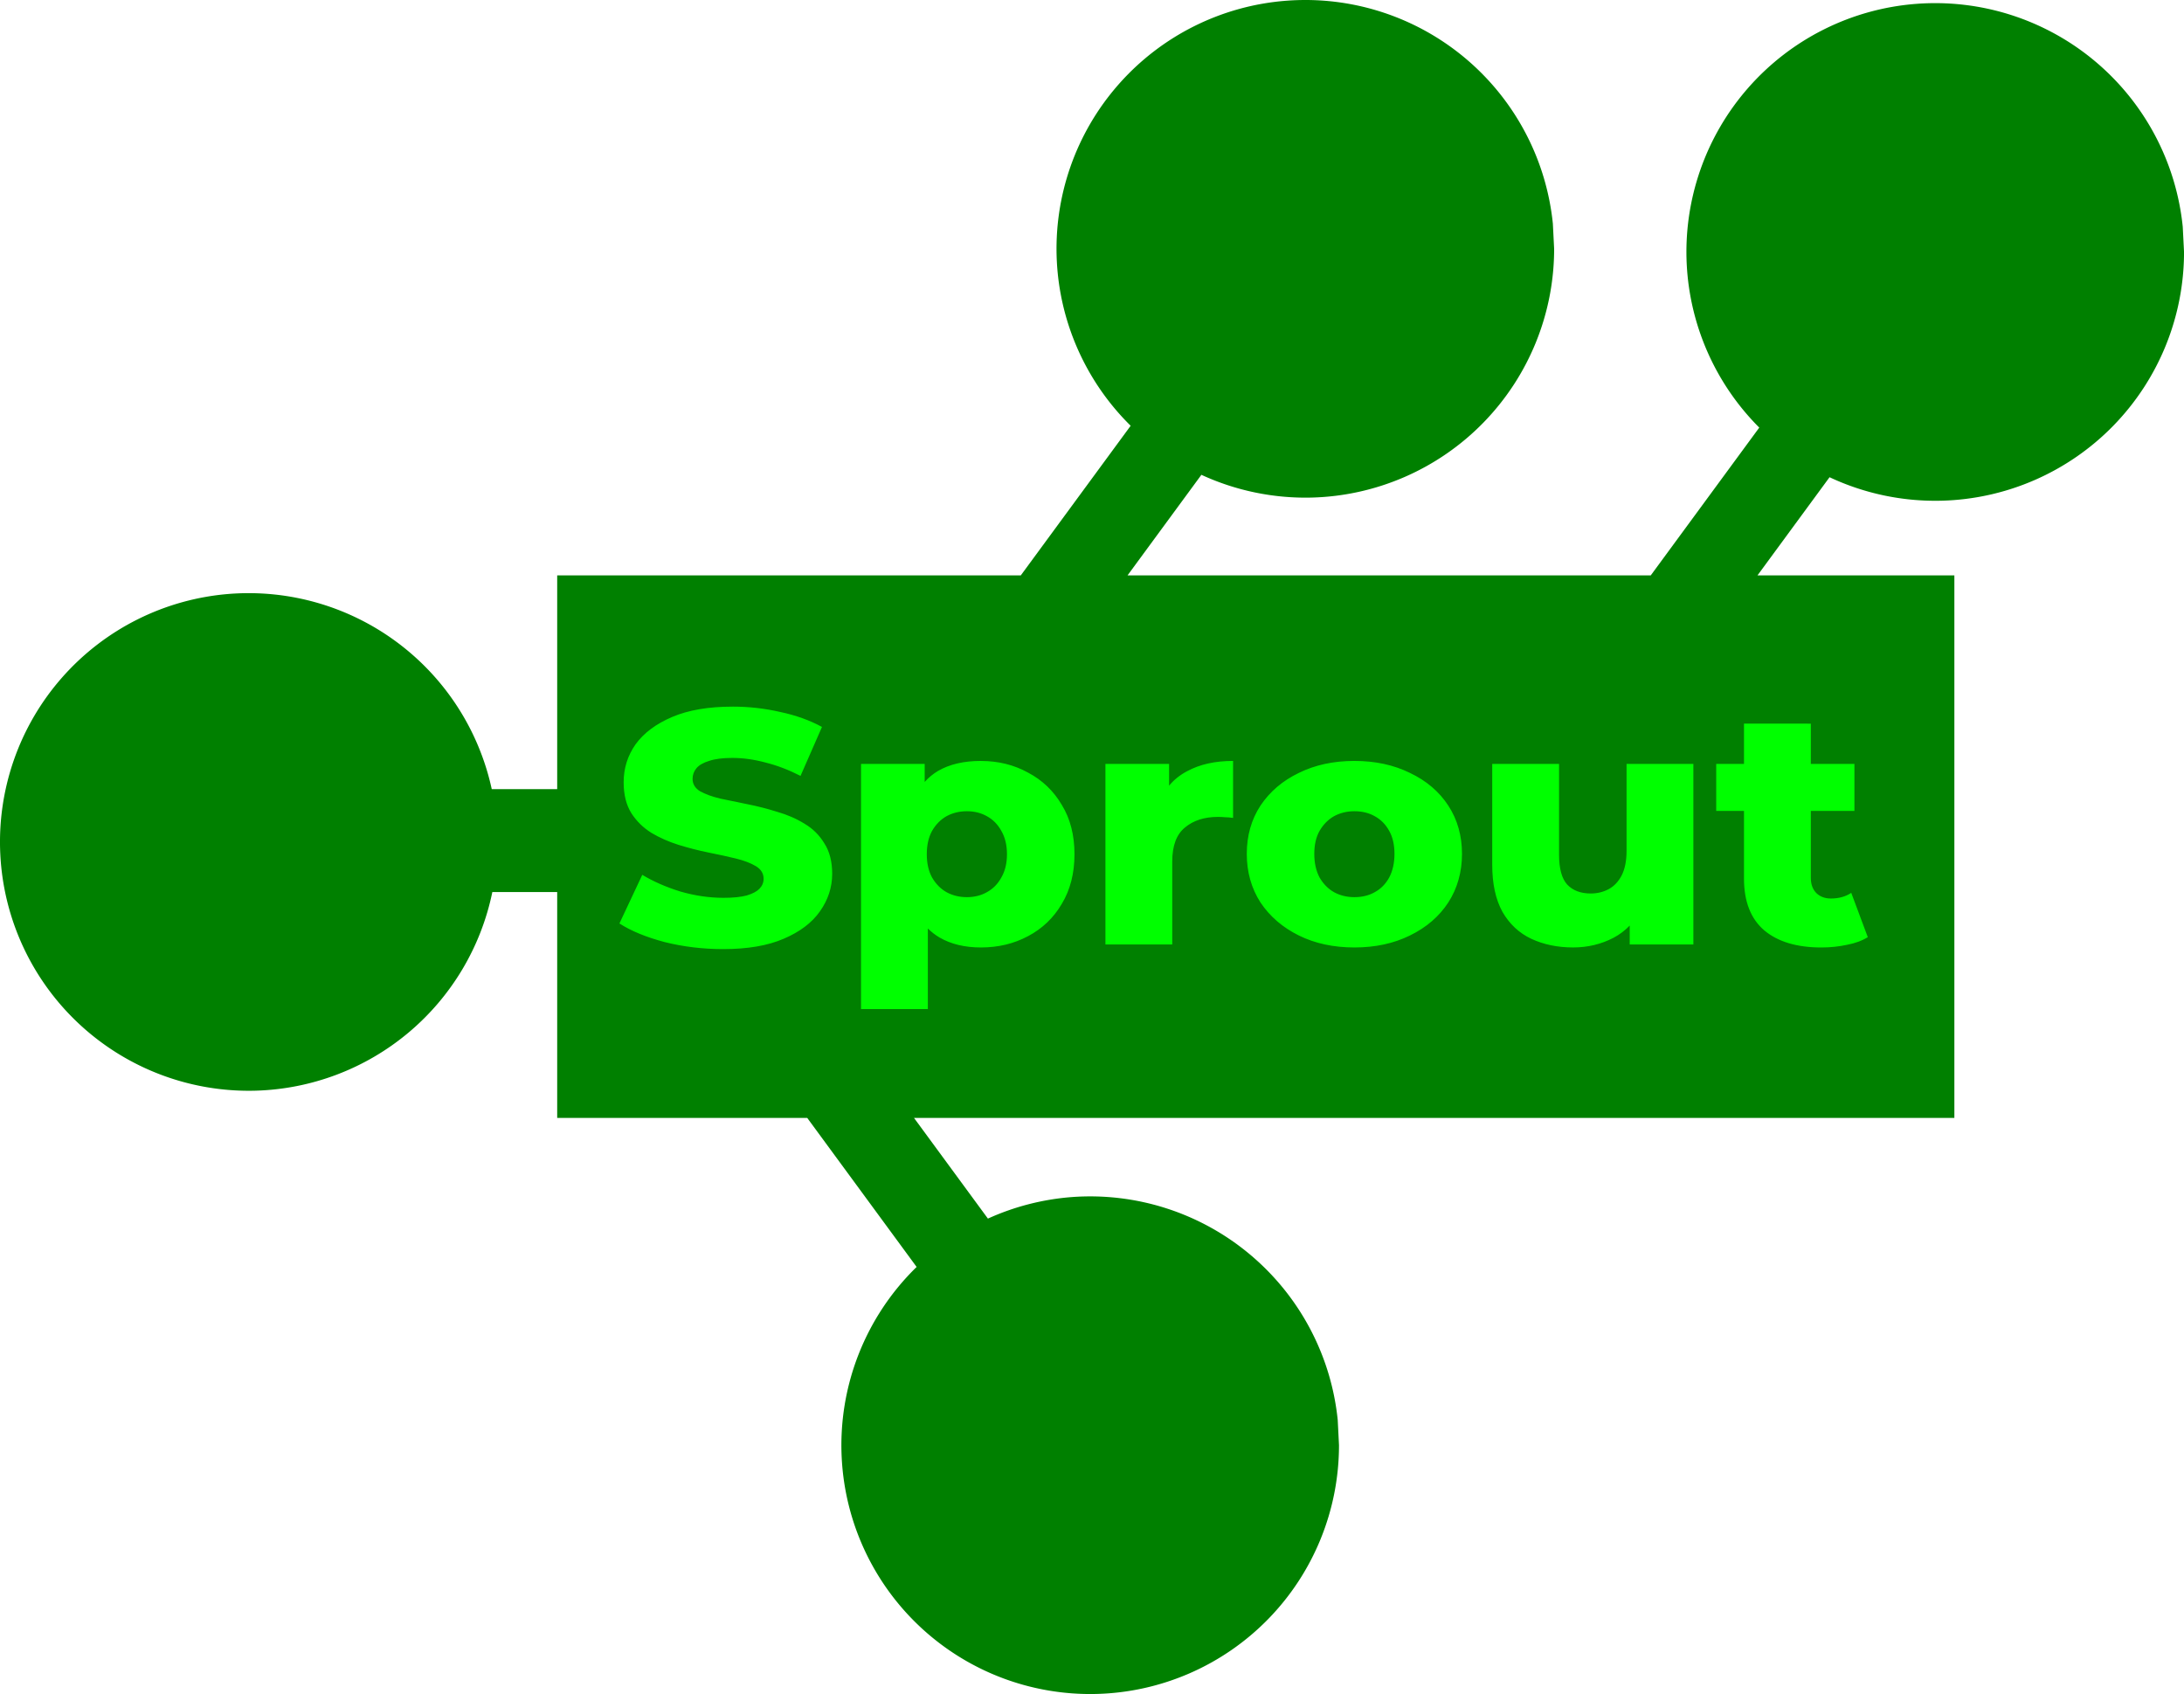 <?xml version="1.0" encoding="UTF-8" standalone="no"?>
<!-- Created with Inkscape (http://www.inkscape.org/) -->

<svg
   width="156.908mm"
   height="121.7mm"
   viewBox="0 0 156.908 121.7"
   version="1.1"
   id="svg5"
   inkscape:version="1.2.2 (b0a8486541, 2022-12-01)"
   sodipodi:docname="drawing.svg"
   xmlns:inkscape="http://www.inkscape.org/namespaces/inkscape"
   xmlns:sodipodi="http://sodipodi.sourceforge.net/DTD/sodipodi-0.dtd"
   xmlns="http://www.w3.org/2000/svg"
   xmlns:svg="http://www.w3.org/2000/svg">
  <sodipodi:namedview
     id="namedview7"
     pagecolor="#ffffff"
     bordercolor="#000000"
     borderopacity="0.25"
     inkscape:showpageshadow="2"
     inkscape:pageopacity="0.0"
     inkscape:pagecheckerboard="0"
     inkscape:deskcolor="#d1d1d1"
     inkscape:document-units="mm"
     showgrid="false"
     inkscape:lockguides="false"
     inkscape:zoom="0.34965979"
     inkscape:cx="118.68679"
     inkscape:cy="211.63428"
     inkscape:window-width="1452"
     inkscape:window-height="990"
     inkscape:window-x="26"
     inkscape:window-y="23"
     inkscape:window-maximized="0"
     inkscape:current-layer="svg5">
    <inkscape:grid
       type="xygrid"
       id="grid3003"
       originx="-16.482"
       originy="-120.796" />
  </sodipodi:namedview>
  <defs
     id="defs2" />
  <g
     id="g3562"
     transform="translate(-16.482,-120.796)">
    <path
       id="path2729"
       style="fill:#008000;stroke-width:0.265"
       d="m 110.284,120.796 a 17.875,17.875 0 0 0 -1.38,0.052 17.875,17.875 0 0 0 -16.494,18.73 17.875,17.875 0 0 0 5.303,11.805 l -7.893,10.75 H 56.513 v 15.354 h -4.702 a 17.875,17.875 0 0 0 -18.812,-14.028 17.875,17.875 0 0 0 -16.494,18.73 17.875,17.875 0 0 0 18.305,16.963 17.875,17.875 0 0 0 17.043,-14.269 h 4.66 v 16.227 h 17.966 l 7.858,10.704 a 17.875,17.875 0 0 0 -5.383,13.713 17.875,17.875 0 0 0 18.305,16.963 17.875,17.875 0 0 0 17.422,-17.869 l -0.091,-1.81 a 17.875,17.875 0 0 0 -19.141,-16.014 17.875,17.875 0 0 0 -5.991,1.544 l -5.309,-7.232 h 74.743 v -38.976 h -14.145 l 5.178,-7.053 a 17.875,17.875 0 0 0 8.045,1.687 17.875,17.875 0 0 0 17.422,-17.87 l -0.092,-1.81 a 17.875,17.875 0 0 0 -19.141,-16.014 17.875,17.875 0 0 0 -16.494,18.73 17.875,17.875 0 0 0 5.21,11.712 l -7.796,10.618 H 97.489 l 5.306,-7.226 a 17.875,17.875 0 0 0 7.921,1.635 17.875,17.875 0 0 0 17.422,-17.87 l -0.092,-1.81 a 17.875,17.875 0 0 0 -17.761,-16.066 z" />
    <path
       id="path3551"
       style="font-weight:800;font-size:24.587px;font-family:Montserrat;-inkscape-font-specification:'Montserrat, Ultra-Bold';fill:#00ff00;stroke-width:0.128"
       d="m 69.12,171.561 c -1.735,0 -3.183,0.247 -4.345,0.742 -1.162,0.495 -2.038,1.149 -2.628,1.962 -0.573,0.814 -0.859,1.723 -0.859,2.728 0,0.893 0.186,1.635 0.556,2.225 0.371,0.574 0.85,1.045 1.44,1.412 0.589,0.351 1.238,0.638 1.946,0.861 0.724,0.223 1.44,0.407 2.147,0.55 0.724,0.144 1.381,0.287 1.97,0.431 0.589,0.144 1.07,0.327 1.44,0.55 0.371,0.223 0.556,0.526 0.556,0.909 0,0.271 -0.101,0.51 -0.303,0.718 -0.185,0.191 -0.488,0.351 -0.91,0.479 -0.421,0.112 -0.977,0.168 -1.668,0.168 -1.027,0 -2.063,-0.152 -3.107,-0.455 -1.027,-0.319 -1.937,-0.718 -2.729,-1.196 l -1.642,3.493 c 0.842,0.542 1.929,0.989 3.259,1.34 1.347,0.335 2.745,0.502 4.194,0.502 1.752,0 3.2,-0.247 4.345,-0.742 1.162,-0.495 2.029,-1.149 2.602,-1.962 0.589,-0.83 0.885,-1.731 0.885,-2.704 0,-0.877 -0.186,-1.603 -0.556,-2.178 -0.354,-0.59 -0.825,-1.061 -1.415,-1.412 -0.589,-0.367 -1.246,-0.654 -1.97,-0.861 -0.707,-0.223 -1.423,-0.407 -2.147,-0.55 -0.707,-0.144 -1.365,-0.279 -1.971,-0.407 -0.589,-0.144 -1.069,-0.319 -1.44,-0.527 -0.354,-0.223 -0.531,-0.518 -0.531,-0.885 0,-0.287 0.093,-0.543 0.278,-0.766 0.185,-0.223 0.488,-0.398 0.91,-0.526 0.421,-0.144 0.977,-0.215 1.667,-0.215 0.775,0 1.575,0.112 2.4,0.335 0.825,0.207 1.659,0.526 2.501,0.957 l 1.541,-3.517 c -0.876,-0.479 -1.878,-0.838 -3.007,-1.077 -1.112,-0.255 -2.249,-0.383 -3.411,-0.383 z m 72.658,1.221 v 2.895 h -1.996 v 3.374 h 1.996 v 4.858 c 0,1.659 0.489,2.903 1.466,3.733 0.977,0.814 2.341,1.221 4.093,1.221 0.64,0 1.254,-0.064 1.844,-0.192 0.589,-0.112 1.087,-0.295 1.491,-0.55 l -1.188,-3.182 c -0.404,0.271 -0.892,0.407 -1.465,0.407 -0.421,0 -0.767,-0.128 -1.036,-0.383 -0.269,-0.271 -0.404,-0.638 -0.404,-1.101 v -4.81 h 3.133 v -3.374 h -3.133 v -2.895 z m -54.821,2.68 c -1.229,0 -2.257,0.239 -3.082,0.718 -0.36,0.213 -0.68,0.478 -0.96,0.792 v -1.295 h -4.573 v 17.611 h 4.8 v -5.789 c 0.252,0.247 0.529,0.463 0.834,0.645 0.825,0.479 1.819,0.718 2.981,0.718 1.246,0 2.375,-0.271 3.385,-0.813 1.027,-0.542 1.836,-1.316 2.425,-2.321 0.606,-1.005 0.91,-2.193 0.91,-3.565 0,-1.372 -0.303,-2.552 -0.91,-3.541 -0.589,-1.005 -1.398,-1.779 -2.425,-2.321 -1.011,-0.558 -2.139,-0.837 -3.385,-0.837 z m 18.114,0 c -1.297,0 -2.4,0.247 -3.309,0.742 -0.508,0.268 -0.938,0.613 -1.288,1.035 v -1.561 h -4.573 v 12.969 h 4.8 v -5.958 c 0,-1.133 0.303,-1.946 0.909,-2.441 0.606,-0.51 1.398,-0.765 2.375,-0.765 0.185,0 0.354,0.008 0.505,0.024 0.168,0 0.362,0.016 0.581,0.048 z m 8.716,0 c -1.499,0 -2.829,0.287 -3.991,0.861 -1.162,0.558 -2.08,1.34 -2.754,2.345 -0.657,1.005 -0.985,2.161 -0.985,3.47 0,1.308 0.329,2.473 0.985,3.494 0.674,1.005 1.592,1.795 2.754,2.369 1.162,0.574 2.493,0.861 3.991,0.861 1.499,0 2.829,-0.287 3.991,-0.861 1.179,-0.574 2.097,-1.364 2.754,-2.369 0.657,-1.021 0.985,-2.186 0.985,-3.494 0,-1.308 -0.328,-2.465 -0.985,-3.47 -0.657,-1.005 -1.575,-1.786 -2.754,-2.345 -1.162,-0.574 -2.493,-0.861 -3.991,-0.861 z m 9.903,0.215 v 7.25 c 0,1.356 0.244,2.481 0.733,3.374 0.505,0.877 1.195,1.524 2.071,1.938 0.893,0.415 1.895,0.622 3.007,0.622 1.044,0 2.013,-0.231 2.905,-0.694 0.438,-0.235 0.825,-0.528 1.162,-0.878 v 1.357 h 4.573 v -12.969 h -4.8 v 6.246 c 0,0.718 -0.118,1.308 -0.354,1.77 -0.236,0.447 -0.547,0.774 -0.934,0.981 -0.387,0.207 -0.817,0.311 -1.289,0.311 -0.724,0 -1.288,-0.216 -1.692,-0.646 -0.387,-0.431 -0.581,-1.148 -0.581,-2.153 v -6.509 z m -37.744,3.398 c 0.539,0 1.019,0.12 1.44,0.359 0.438,0.239 0.783,0.59 1.036,1.053 0.269,0.463 0.405,1.021 0.405,1.675 0,0.654 -0.135,1.212 -0.405,1.675 -0.253,0.463 -0.598,0.813 -1.036,1.053 -0.421,0.239 -0.901,0.359 -1.44,0.359 -0.539,0 -1.027,-0.12 -1.465,-0.359 -0.421,-0.239 -0.766,-0.59 -1.036,-1.053 -0.253,-0.463 -0.379,-1.021 -0.379,-1.675 0,-0.654 0.127,-1.213 0.379,-1.675 0.269,-0.463 0.615,-0.813 1.036,-1.053 0.438,-0.239 0.926,-0.359 1.465,-0.359 z m 27.841,0 c 0.556,0 1.044,0.12 1.465,0.359 0.438,0.239 0.783,0.59 1.036,1.053 0.253,0.447 0.379,0.997 0.379,1.651 0,0.654 -0.126,1.221 -0.379,1.699 -0.253,0.463 -0.598,0.813 -1.036,1.053 -0.421,0.239 -0.909,0.359 -1.465,0.359 -0.539,0 -1.028,-0.12 -1.466,-0.359 -0.421,-0.239 -0.766,-0.59 -1.036,-1.053 -0.253,-0.479 -0.379,-1.045 -0.379,-1.699 0,-0.654 0.126,-1.204 0.379,-1.651 0.269,-0.463 0.615,-0.813 1.036,-1.053 0.438,-0.239 0.927,-0.359 1.466,-0.359 z" />
  </g>
</svg>
